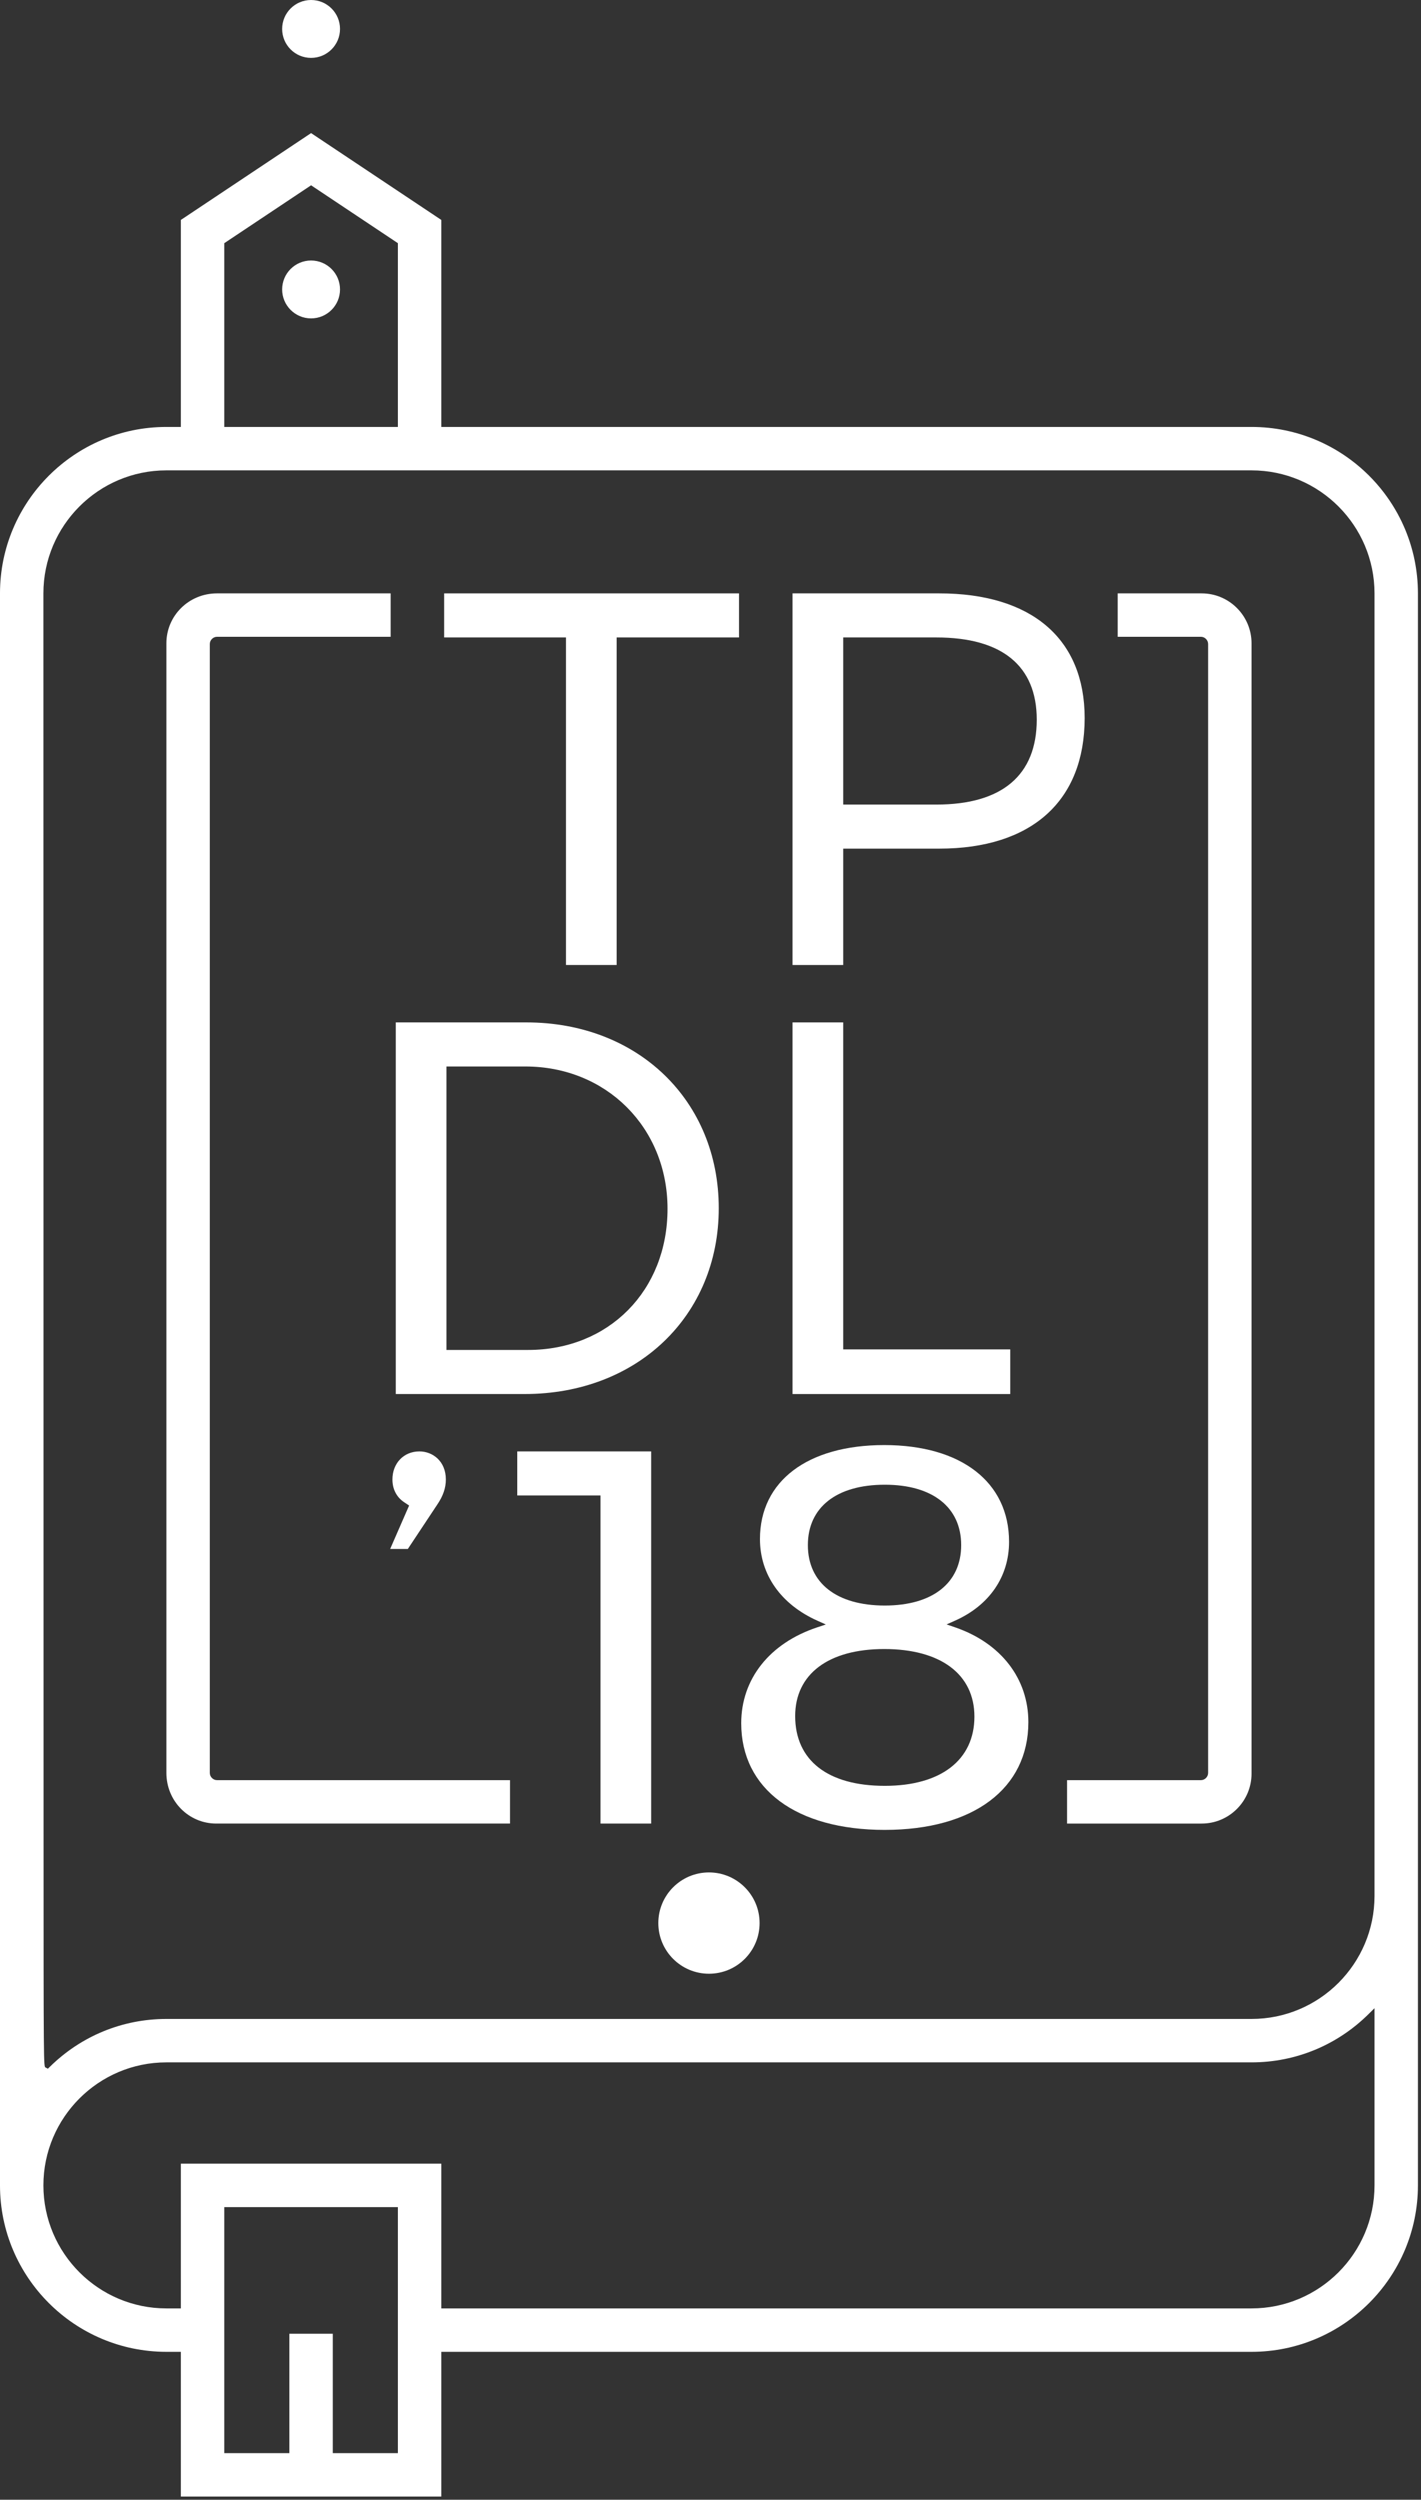 <?xml version="1.0" encoding="UTF-8" standalone="no"?><!DOCTYPE svg PUBLIC "-//W3C//DTD SVG 1.1//EN" "http://www.w3.org/Graphics/SVG/1.1/DTD/svg11.dtd"><svg width="100%" height="100%" viewBox="0 0 435 765" version="1.1" xmlns="http://www.w3.org/2000/svg" xmlns:xlink="http://www.w3.org/1999/xlink" xml:space="preserve" style="fill-rule:evenodd;clip-rule:evenodd;stroke-linejoin:round;stroke-miterlimit:1.414;"><rect x="0" y="0" width="435" height="765" fill="#333333" stroke="none"/><g><path d="M383.123,542.798l0,-345.934c0,-8.422 -6.85,-15.272 -15.272,-15.272l-25.697,0l0,13.287l25.469,0c1.2,0 2.212,1.016 2.212,2.216l0,345.472c0,1.2 -1.012,2.216 -2.212,2.216l-40.969,0l0,13.287l41.197,0c8.422,0 15.272,-6.853 15.272,-15.272" style="fill:#fff;fill-rule:nonzero;"/><path d="M226.235,181.592l-90.269,0l0,13.488l37.291,0l0,100.24l15.512,0l0,-100.24l37.466,0l0,-13.488Z" style="fill:#fff;fill-rule:nonzero;"/><path d="M258.126,246.225l0,-51.143l28.528,0c20.097,0 30.719,8.696 30.719,25.15c0,17.003 -10.622,25.993 -30.719,25.993l-28.528,0Zm73.912,-26.5c0,-24.234 -16.234,-38.134 -44.543,-38.134l-44.882,0l0,113.728l15.513,0l0,-35.609l29.369,0c28.309,0 44.543,-14.575 44.543,-39.985" style="fill:#fff;fill-rule:nonzero;"/><path d="M161.643,413.129l-24.975,0l0,-86.753l24.131,0c24.828,0 43.547,18.719 43.547,43.544c0,25.037 -17.959,43.209 -42.703,43.209m-0.503,-100.241l-39.984,0l0,113.725l39.478,0c34.412,0 59.393,-23.912 59.393,-56.862c0,-32.95 -24.765,-56.863 -58.887,-56.863" style="fill:#fff;fill-rule:nonzero;"/><path d="M242.614,312.888l0,113.728l66.643,0l0,-13.659l-51.131,0l0,-100.069l-15.512,0Z" style="fill:#fff;fill-rule:nonzero;"/><path d="M136.484,452.774c0,-5.646 -4.072,-8.6 -8.093,-8.6c-4.788,0 -8.26,3.616 -8.26,8.6c0,2.938 1.269,5.404 3.575,6.944l1.535,1.019l-5.804,13.294l5.41,0l8.969,-13.525c1.821,-2.663 2.668,-5.113 2.668,-7.732" style="fill:#fff;fill-rule:nonzero;"/><path d="M199.338,558.069l0,-113.894l-40.993,0l0,13.485l25.481,0l0,100.409l15.512,0Z" style="fill:#fff;fill-rule:nonzero;"/><path d="M217.029,573.02c-8.562,0 -15.503,6.94 -15.503,15.5c0,8.562 6.941,15.503 15.503,15.503c8.563,0 15.5,-6.941 15.5,-15.503c0,-8.56 -6.937,-15.5 -15.5,-15.5" style="fill:#fff;fill-rule:nonzero;"/><path d="M95.228,79.724c-4.891,0 -8.856,3.966 -8.856,8.857c0,4.89 3.965,8.859 8.856,8.859c4.89,0 8.859,-3.969 8.859,-8.859c0,-4.891 -3.969,-8.857 -8.859,-8.857" style="fill:#fff;fill-rule:nonzero;"/><path d="M95.228,17.716c4.894,0 8.859,-3.969 8.859,-8.86c0,-4.89 -3.965,-8.856 -8.859,-8.856c-4.891,0 -8.856,3.966 -8.856,8.856c0,4.891 3.965,8.86 8.856,8.86" style="fill:#fff;fill-rule:nonzero;"/><path d="M270.687,504.654c17.284,0 27.603,7.734 27.603,20.684c0,13.266 -10.256,21.188 -27.434,21.188c-17.435,0 -27.435,-7.784 -27.435,-21.359c0,-12.844 10.194,-20.513 27.266,-20.513m-23.381,-31.8c0,-11.575 8.803,-18.487 23.55,-18.487c14.64,0 23.384,6.912 23.384,18.487c0,11.578 -8.744,18.491 -23.384,18.491c-14.747,0 -23.55,-6.913 -23.55,-18.491m23.55,87.15c27.109,0 43.95,-12.637 43.95,-32.978c0,-13.319 -8.366,-24.156 -22.372,-28.991l-2.66,-0.915l2.572,-1.144c10.519,-4.675 16.553,-13.475 16.553,-24.134c0,-18.263 -14.643,-29.607 -38.212,-29.607c-23.466,0 -38.044,11.022 -38.044,28.763c0,10.875 6.403,19.978 17.569,24.981l2.597,1.163l-2.697,0.896c-14.531,4.844 -23.206,15.804 -23.206,29.325c0,20.135 16.84,32.641 43.95,32.641" style="fill:#fff;fill-rule:nonzero;"/><path d="M50.937,196.863l0,345.703c0,8.653 6.85,15.503 15.272,15.503l89.919,0l0,-13.287l-89.691,0c-1.2,0 -2.212,-1.016 -2.212,-2.216l0,-345.472c0,-1.2 1.012,-2.215 2.212,-2.215l53.15,0l0,-13.288l-53.15,0c-8.65,0 -15.5,6.853 -15.5,15.272" style="fill:#fff;fill-rule:nonzero;"/><path d="M55.366,662.152l0,44.294l-4.429,0c-20.762,0 -37.65,-16.888 -37.65,-37.65c0,-20.759 16.888,-37.647 37.65,-37.647l332.185,0c13.45,0 26.15,-5.228 35.765,-14.719l1.885,-1.862l0,54.228c0,20.762 -16.888,37.65 -37.65,37.65l-248.031,0l0,-44.294l-79.725,0Zm66.437,88.585l-19.931,0l0,-36.541l-13.288,0l0,36.541l-19.931,0l0,-75.297l53.15,0l0,75.297Zm-70.866,-606.791l332.185,0c20.762,0 37.65,16.887 37.65,37.647l0,398.619c0,20.762 -16.888,37.65 -37.65,37.65l-332.185,0c-13.415,0 -26.096,5.206 -35.7,14.665l-0.581,0.569l-0.719,-0.384c-0.59,-0.316 -0.59,-0.316 -0.603,-71.316l-0.047,-379.803c0,-20.76 16.888,-37.647 37.65,-37.647m17.716,-69.525l26.575,-17.716l26.575,17.716l0,56.237l-53.15,0l0,-56.237Zm365.406,594.375l0,-487.203c0,-28.088 -22.847,-50.935 -50.937,-50.935l-248.031,0l0,-63.35l-39.863,-26.575l-39.862,26.575l0,63.35l-4.429,0c-28.087,0 -50.937,22.847 -50.937,50.935l0,487.206c0.003,28.084 22.853,50.934 50.937,50.934l4.429,0l0,44.291l79.725,0l0,-44.291l248.031,0c28.09,0 50.937,-22.85 50.937,-50.937" style="fill:#fff;fill-rule:nonzero;"/></g></svg>
